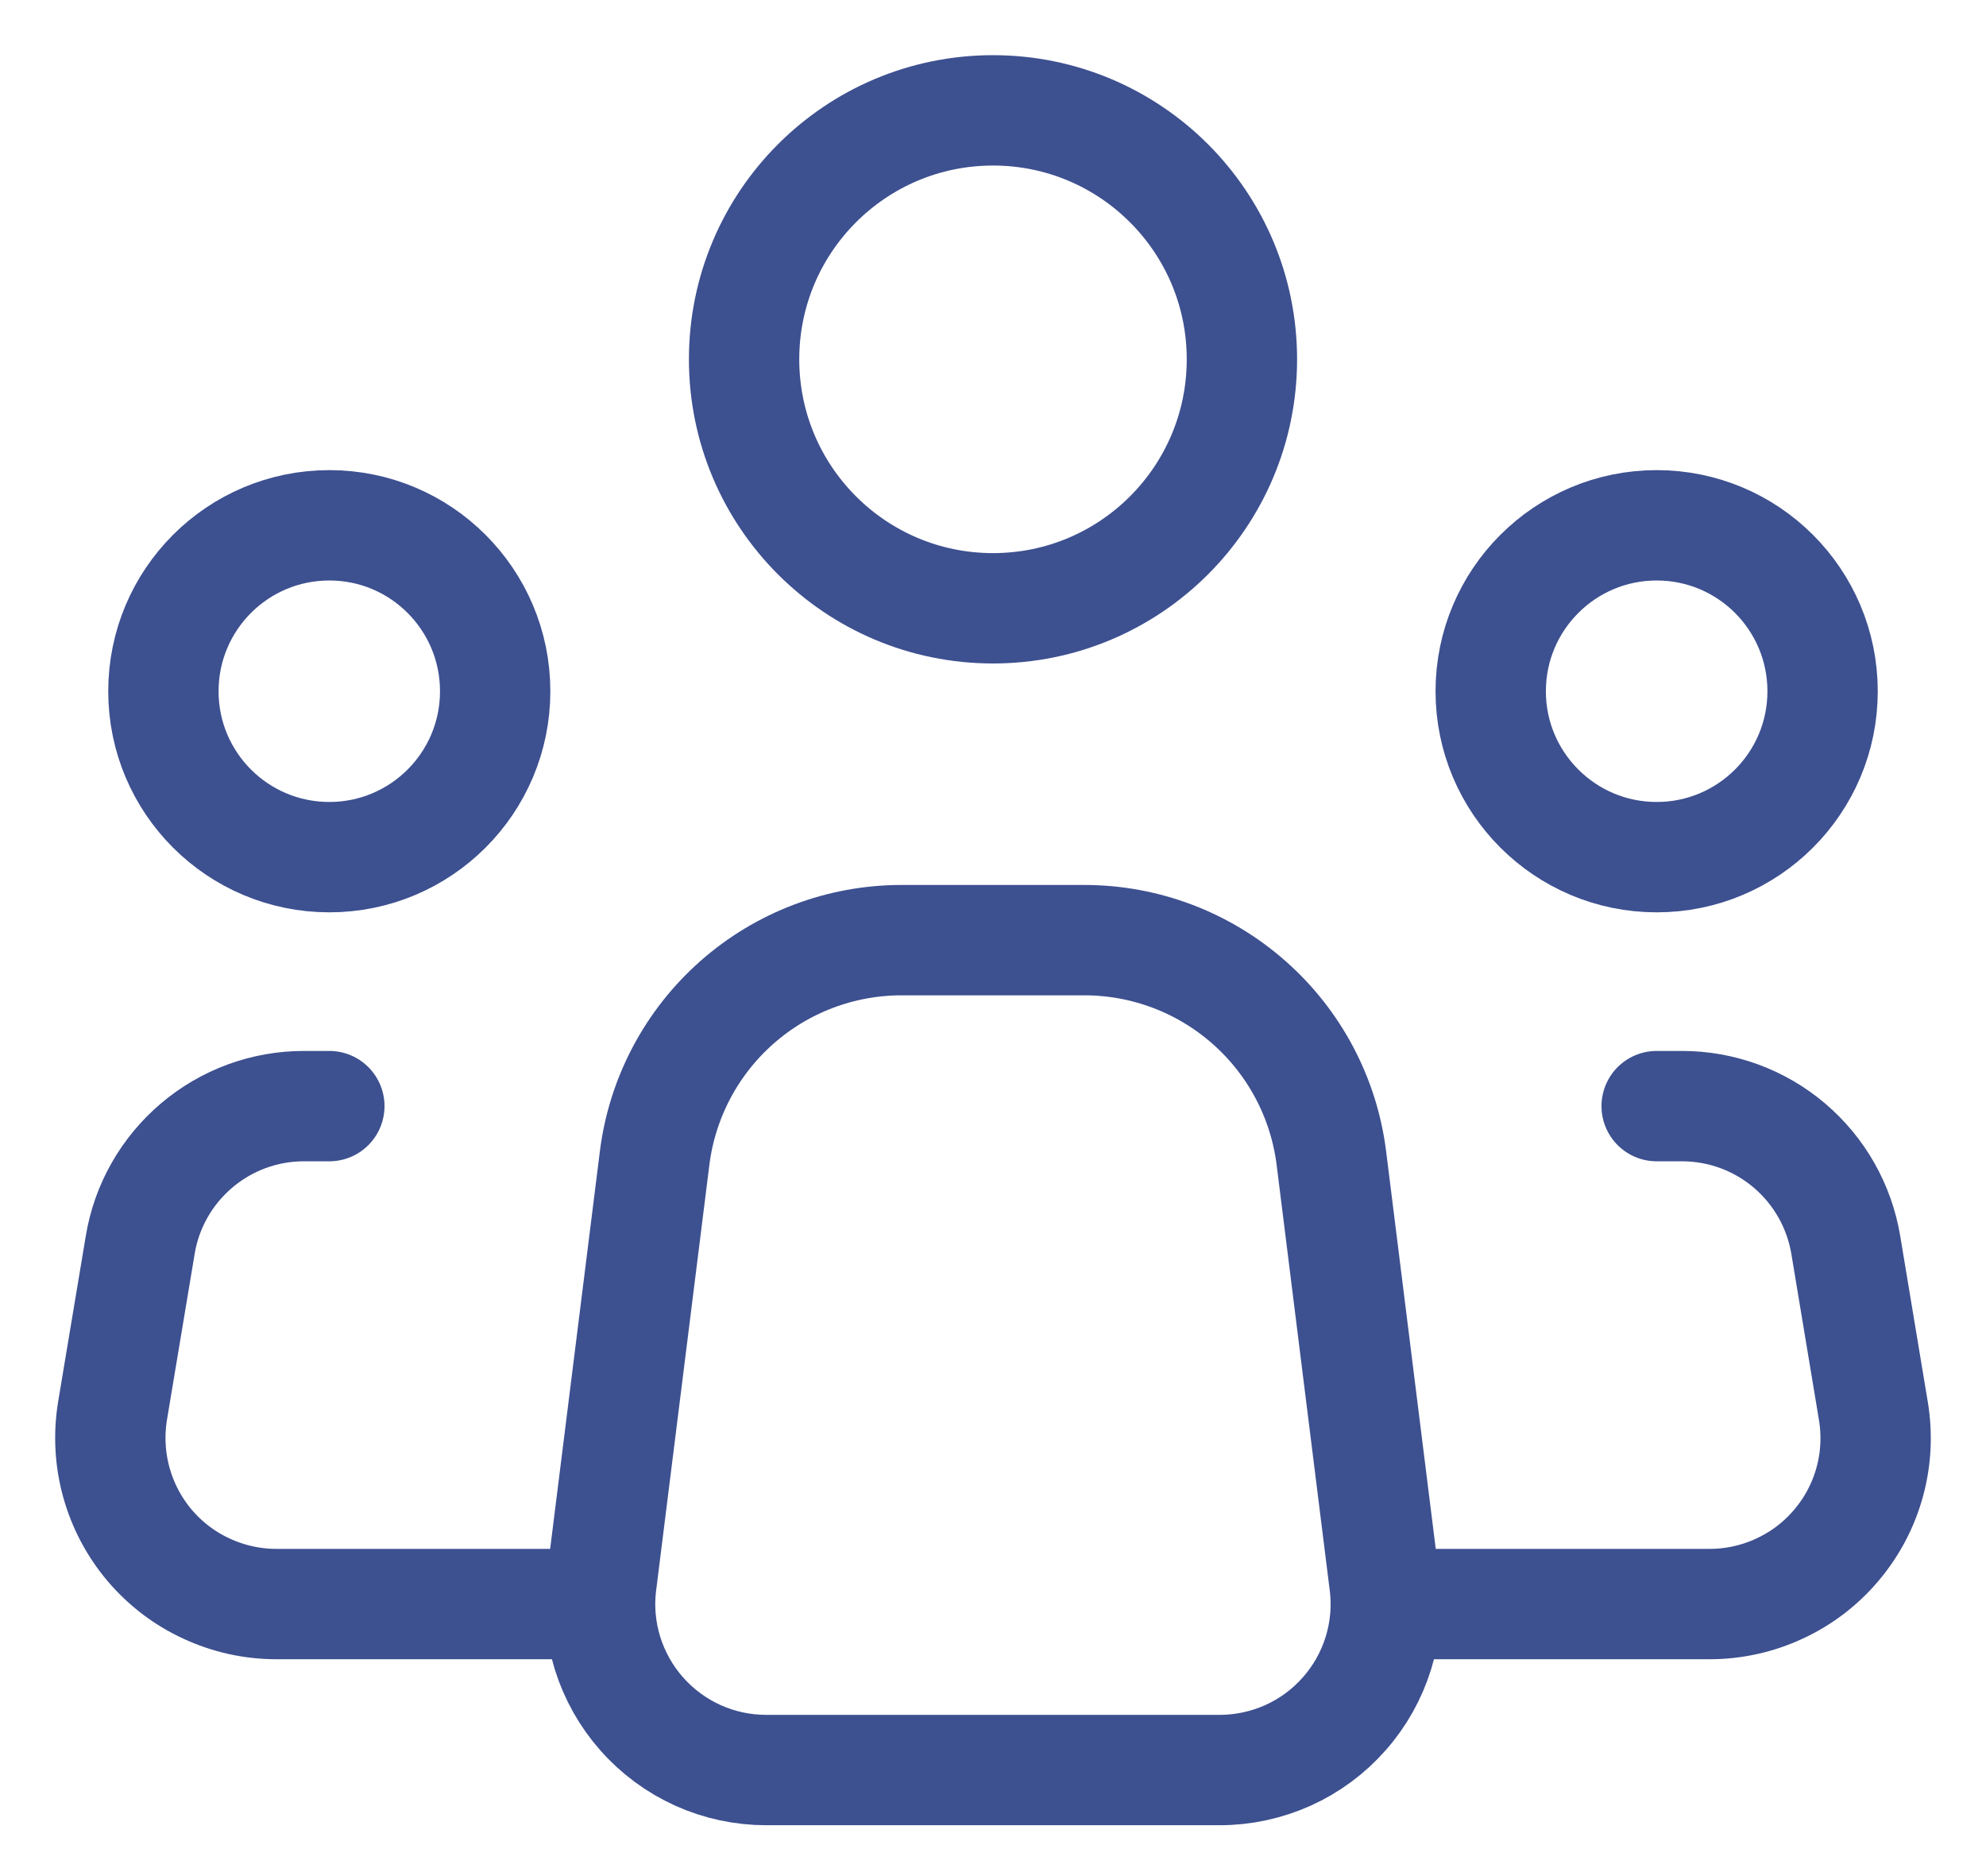 <svg width="18" height="17" viewBox="0 0 18 17" fill="none" xmlns="http://www.w3.org/2000/svg">
<path d="M12.548 14.348L12.067 10.495C11.999 9.95 11.734 9.448 11.321 9.084C10.909 8.72 10.378 8.519 9.828 8.519H8.171C7.621 8.519 7.09 8.72 6.678 9.084C6.266 9.448 6.001 9.95 5.933 10.495L5.451 14.348C5.424 14.56 5.443 14.775 5.506 14.979C5.569 15.182 5.675 15.371 5.816 15.53C5.957 15.69 6.131 15.818 6.325 15.906C6.52 15.994 6.731 16.039 6.944 16.039H11.056C11.269 16.039 11.48 15.993 11.674 15.906C11.869 15.818 12.042 15.69 12.183 15.53C12.325 15.37 12.43 15.182 12.493 14.979C12.556 14.775 12.575 14.56 12.548 14.348V14.348Z" stroke="#3D5090" stroke-linecap="round" stroke-linejoin="round"/>
<path d="M9 5.512C10.246 5.512 11.256 4.502 11.256 3.256C11.256 2.01 10.246 1 9 1C7.754 1 6.744 2.01 6.744 3.256C6.744 4.502 7.754 5.512 9 5.512Z" stroke="#3D5090"/>
<path d="M2.985 7.767C3.815 7.767 4.488 7.094 4.488 6.264C4.488 5.433 3.815 4.76 2.985 4.76C2.154 4.76 1.481 5.433 1.481 6.264C1.481 7.094 2.154 7.767 2.985 7.767Z" stroke="#3D5090"/>
<path d="M15.015 7.767C15.846 7.767 16.519 7.094 16.519 6.264C16.519 5.433 15.846 4.76 15.015 4.76C14.185 4.76 13.511 5.433 13.511 6.264C13.511 7.094 14.185 7.767 15.015 7.767Z" stroke="#3D5090"/>
<path d="M2.985 10.023H2.754C2.398 10.023 2.054 10.149 1.782 10.38C1.511 10.61 1.329 10.928 1.271 11.28L1.02 12.784C0.985 12.999 0.996 13.22 1.054 13.43C1.112 13.641 1.215 13.836 1.356 14.003C1.498 14.17 1.673 14.304 1.872 14.395C2.07 14.487 2.286 14.535 2.504 14.535H5.24" stroke="#3D5090" stroke-linecap="round" stroke-linejoin="round"/>
<path d="M15.015 10.023H15.245C15.601 10.023 15.946 10.149 16.218 10.38C16.489 10.61 16.67 10.928 16.729 11.28L16.979 12.784C17.015 12.999 17.004 13.22 16.946 13.43C16.888 13.641 16.785 13.836 16.643 14.003C16.502 14.17 16.326 14.304 16.128 14.395C15.93 14.487 15.714 14.535 15.496 14.535H12.759" stroke="#3D5090" stroke-linecap="round" stroke-linejoin="round"/>
</svg>
